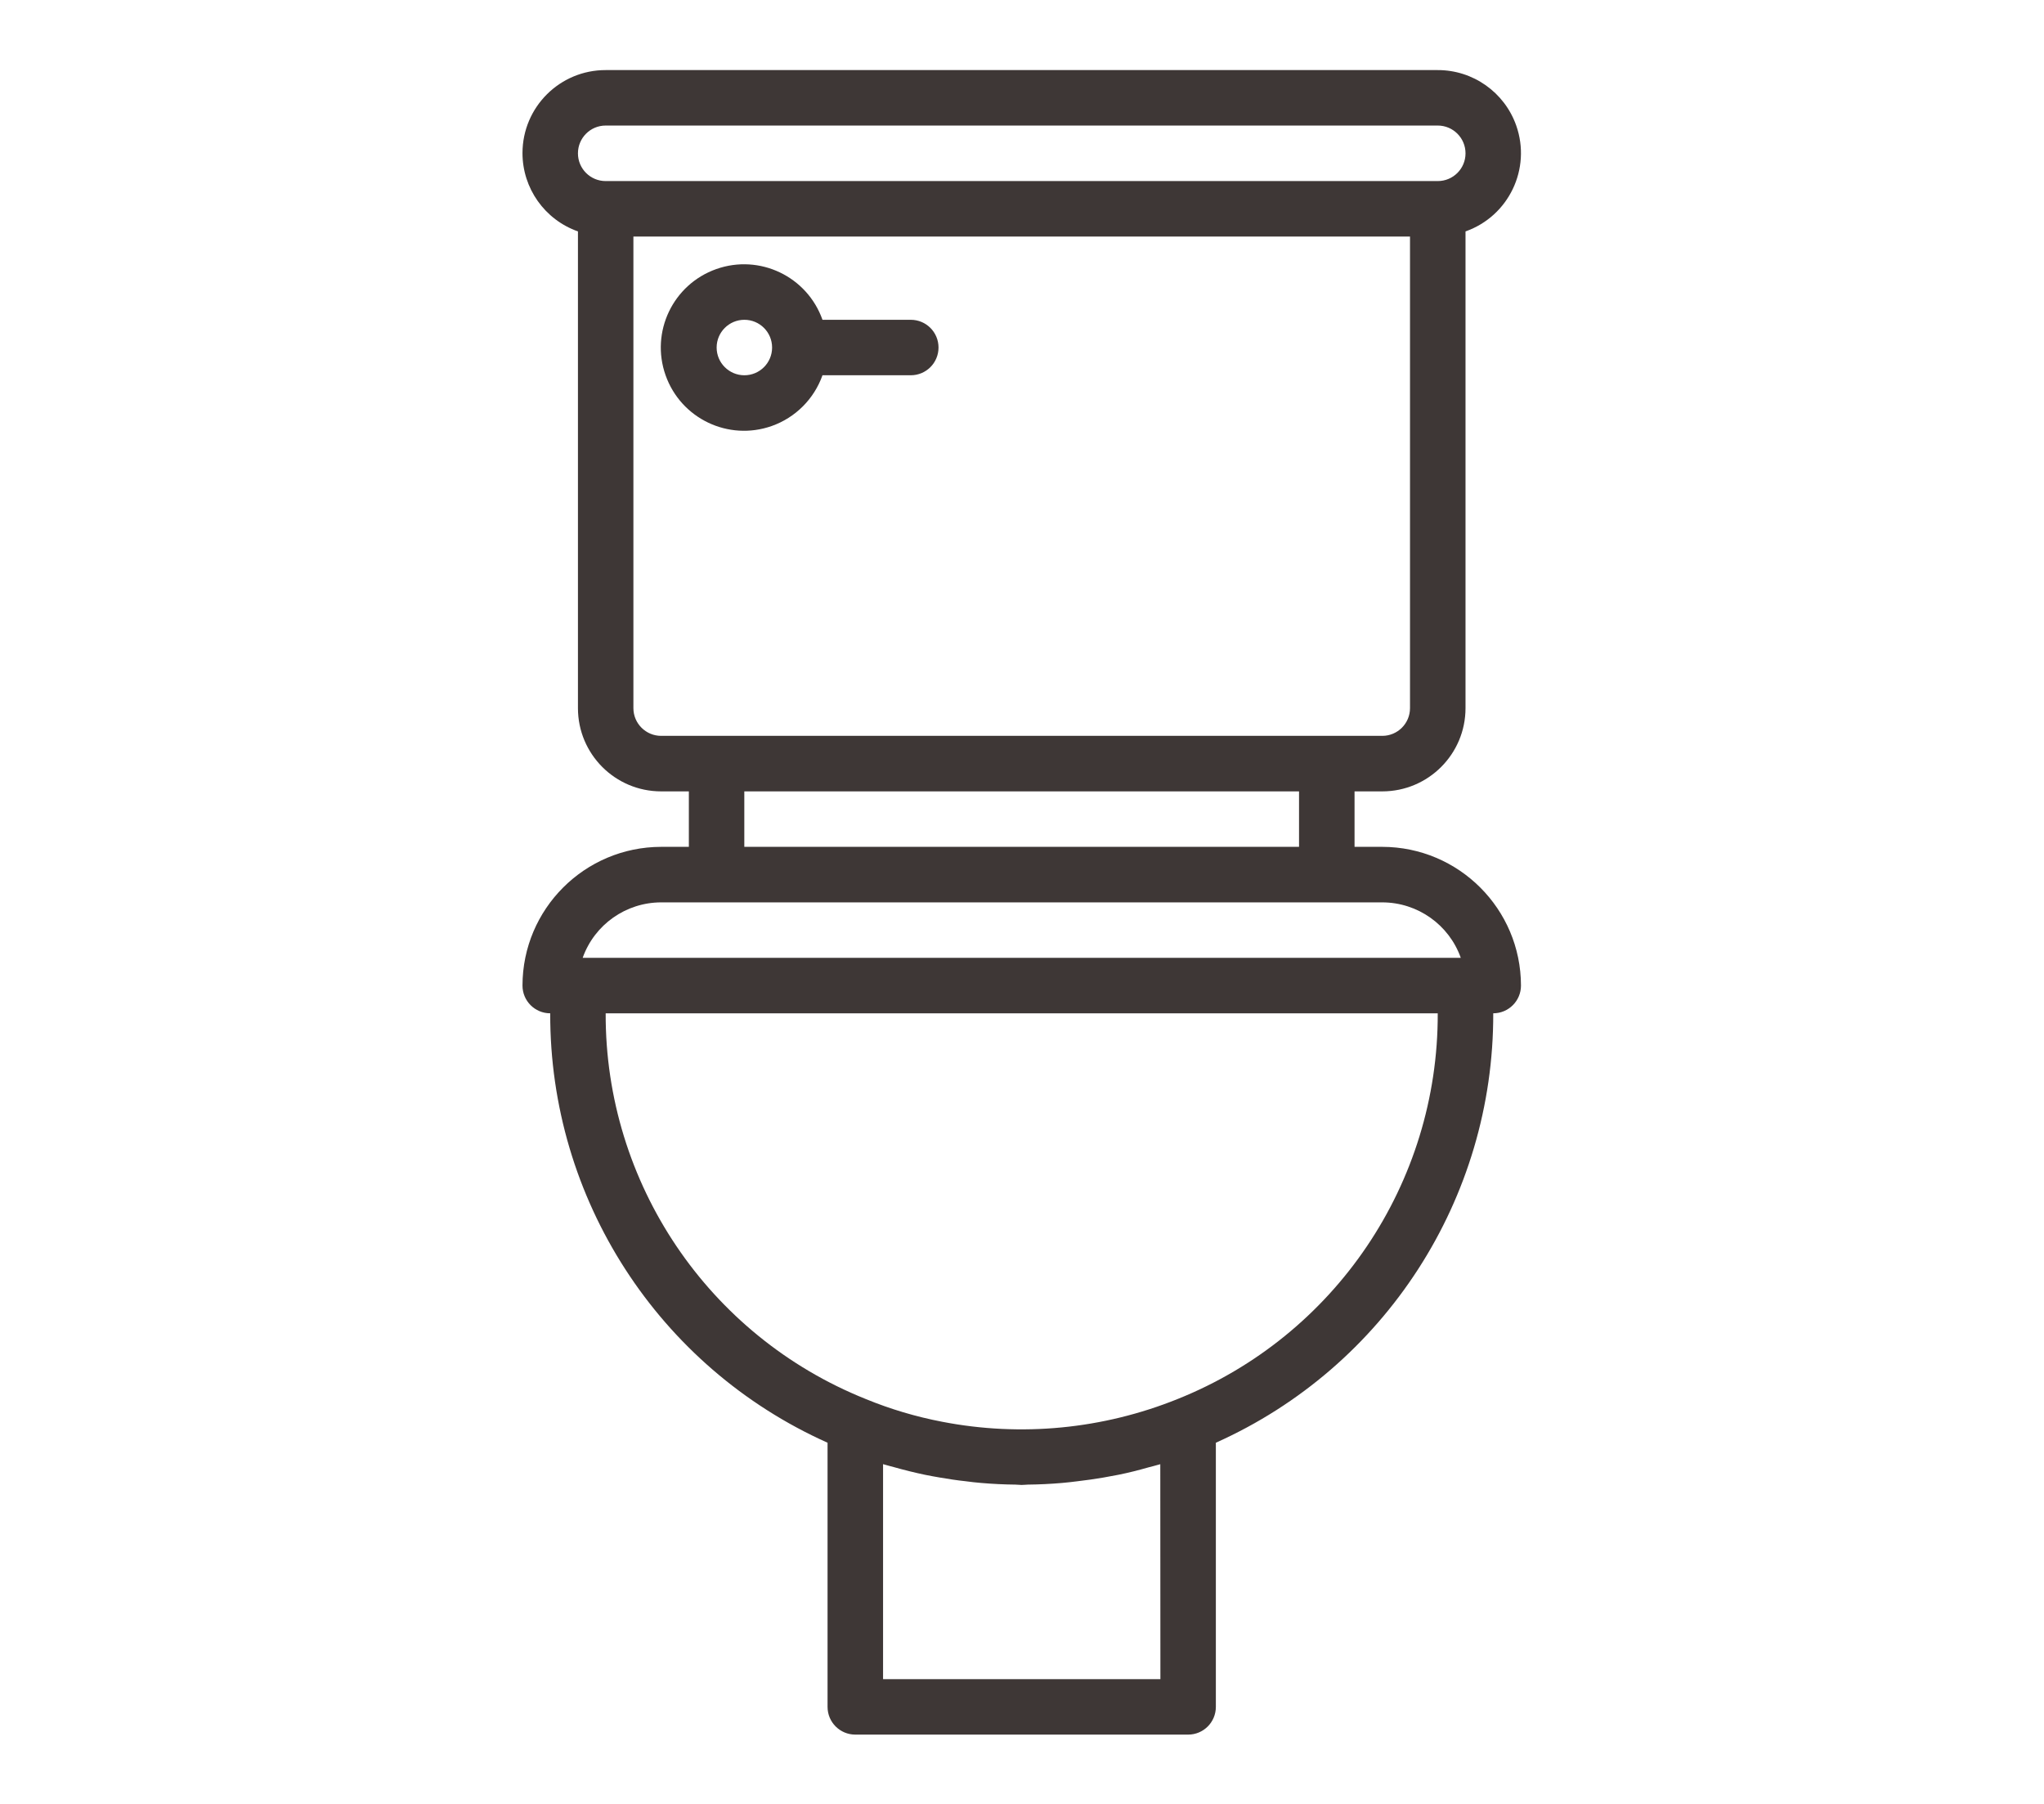 <?xml version="1.0" encoding="UTF-8" standalone="no"?>
<svg
   xmlns:dc="http://purl.org/dc/elements/1.1/"
   xmlns:cc="http://creativecommons.org/ns#"
   xmlns:rdf="http://www.w3.org/1999/02/22-rdf-syntax-ns#"
   xmlns:svg="http://www.w3.org/2000/svg"
   xmlns="http://www.w3.org/2000/svg"
   viewBox="0 0 48.346 42.667"
   height="42.667"
   width="48.346"
   xml:space="preserve"
   id="svg2"
   version="1.1"><defs
     id="defs6"><clipPath
       id="clipPath18"
       clipPathUnits="userSpaceOnUse"><path
         id="path16"
         d="M 0,32 H 36.259 V 0 H 0 Z" /></clipPath></defs><g
     transform="matrix(1.333,0,0,-1.333,0,42.667)"
     id="g10"><g
       id="g12"><g
         clip-path="url(#clipPath18)"
         id="g14"><g
           transform="translate(10.339,15.016)"
           id="g20"><path
             id="path22"
             style="fill:#3e3736;fill-opacity:1;fill-rule:nonzero;stroke:none"
             d="M 0,0 C 0.209,0.589 0.767,0.983 1.392,0.984 H 14.188 C 14.814,0.983 15.372,0.589 15.581,0 Z M 10.556,-7.827 C 9.231,-8.361 7.781,-8.502 6.378,-8.23 5.914,-8.141 5.459,-8.006 5.021,-7.826 2.227,-6.706 0.398,-3.995 0.408,-0.984 h 14.764 c 0.01,-3.012 -1.82,-5.724 -4.616,-6.843 M 5.33,-12.796 v 3.814 l 0.045,-0.013 c 0.049,-0.015 0.099,-0.026 0.148,-0.04 0.18,-0.051 0.362,-0.096 0.546,-0.135 0.088,-0.018 0.177,-0.034 0.265,-0.049 0.152,-0.026 0.305,-0.05 0.459,-0.066 0.094,-0.012 0.186,-0.024 0.281,-0.031 0.2,-0.017 0.401,-0.027 0.603,-0.029 0.037,0 0.073,-0.006 0.111,-0.006 0.037,0 0.074,0.005 0.111,0.006 0.202,0.002 0.403,0.012 0.603,0.029 0.094,0.007 0.188,0.02 0.282,0.031 0.153,0.017 0.304,0.04 0.455,0.065 0.09,0.016 0.18,0.032 0.27,0.05 0.179,0.036 0.356,0.081 0.531,0.131 0.055,0.015 0.11,0.027 0.165,0.044 0.014,0.004 0.029,0.007 0.044,0.012 l 0.002,-3.813 z M 12.711,1.969 H 2.868 v 0.984 h 9.843 z M 1.392,3.938 C 1.121,3.938 0.9,4.158 0.9,4.43 v 8.366 H 14.68 V 4.43 c 0,-0.272 -0.22,-0.492 -0.492,-0.492 z m -1.476,10.334 c 0,0.272 0.22,0.493 0.492,0.493 h 14.764 c 0.273,0 0.493,-0.221 0.493,-0.493 0,-0.272 -0.22,-0.492 -0.493,-0.492 H 0.408 c -0.272,0 -0.492,0.22 -0.492,0.492 M 14.188,1.969 h -0.492 v 0.984 h 0.492 c 0.815,0 1.477,0.661 1.477,1.477 v 8.457 c 0.767,0.27 1.17,1.111 0.9,1.878 -0.208,0.59 -0.767,0.985 -1.393,0.984 H 0.408 c -0.814,10e-4 -1.474,-0.657 -1.476,-1.47 -10e-4,-0.626 0.394,-1.184 0.984,-1.392 V 4.43 c 0,-0.816 0.661,-1.477 1.476,-1.477 H 1.884 V 1.969 H 1.392 c -1.358,-0.002 -2.459,-1.103 -2.46,-2.461 0,-0.272 0.22,-0.492 0.492,-0.492 -0.01,-3.289 1.919,-6.275 4.921,-7.618 v -4.686 c 0,-0.272 0.22,-0.492 0.492,-0.492 h 5.907 c 0.271,0 0.491,0.22 0.491,0.492 v 4.686 c 3.002,1.344 4.931,4.33 4.922,7.618 0.271,0 0.492,0.22 0.492,0.492 -0.002,1.358 -1.103,2.459 -2.461,2.461" /></g><g
           transform="translate(13.208,25.351)"
           id="g24"><path
             id="path26"
             style="fill:#3e3736;fill-opacity:1;fill-rule:nonzero;stroke:none"
             d="m 0,0 c -0.271,0 -0.492,0.22 -0.492,0.492 0,0.272 0.221,0.492 0.492,0.492 0.272,0 0.492,-0.22 0.492,-0.492 C 0.492,0.22 0.272,0 0,0 M 2.953,0.984 H 1.386 C 1.114,1.753 0.271,2.156 -0.498,1.884 -1.267,1.612 -1.67,0.769 -1.398,0 c 0.272,-0.769 1.115,-1.172 1.884,-0.9 0.421,0.149 0.751,0.48 0.9,0.9 h 1.567 c 0.272,0 0.492,0.22 0.492,0.492 0,0.272 -0.22,0.492 -0.492,0.492" /></g></g></g></g></svg>